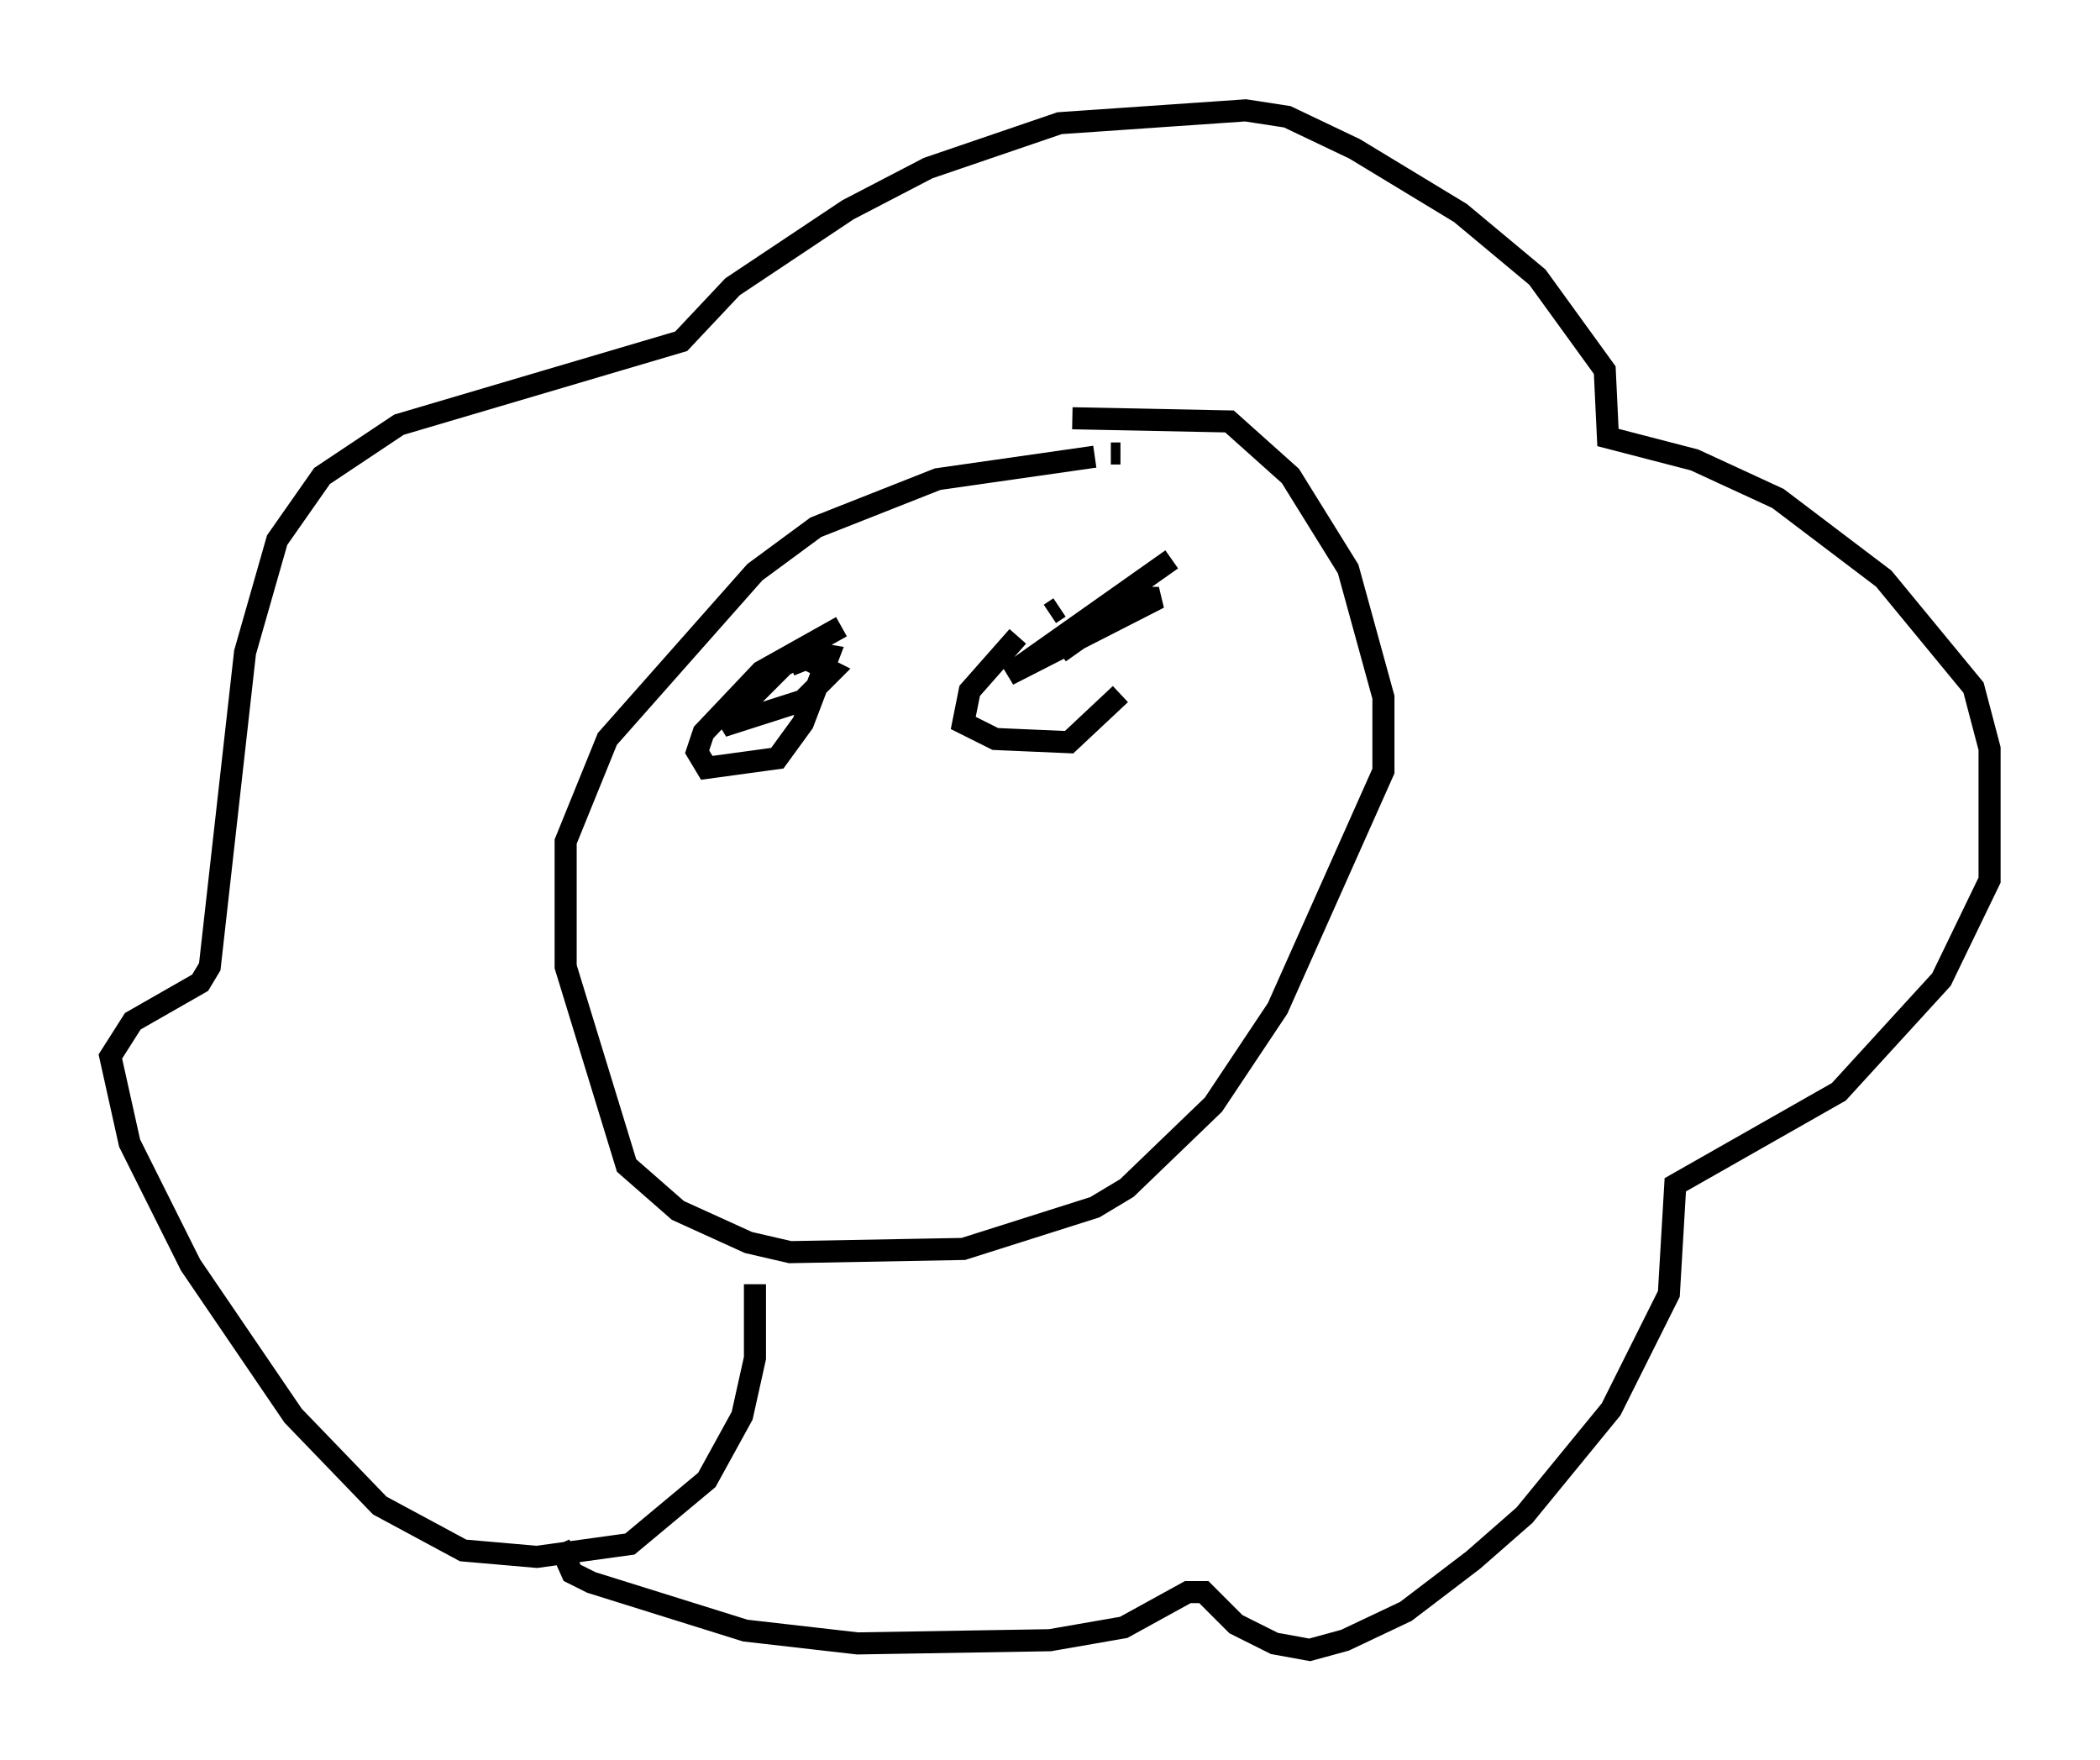 <?xml version="1.0" encoding="utf-8" ?>
<svg baseProfile="full" height="79.721" version="1.1" width="95.117" xmlns="http://www.w3.org/2000/svg" xmlns:ev="http://www.w3.org/2001/xml-events" xmlns:xlink="http://www.w3.org/1999/xlink"><defs /><rect fill="white" height="79.721" width="95.117" x="0" y="0" /><path d="M33.469, 55.983 m0.726, 2.179 l0.0, 3.341 -0.581, 2.615 l-1.598, 2.905 -3.486, 2.905 l-4.212, 0.581 -3.341, -0.291 l-3.777, -2.034 -3.922, -4.067 l-4.648, -6.827 -2.76, -5.52 l-0.872, -3.922 1.017, -1.598 l3.05, -1.743 0.436, -0.726 l1.598, -14.235 1.453, -5.084 l2.034, -2.905 3.486, -2.324 l12.782, -3.777 2.324, -2.469 l5.229, -3.486 3.631, -1.888 l5.955, -2.034 8.425, -0.581 l1.888, 0.291 3.05, 1.453 l4.793, 2.905 3.486, 2.905 l3.05, 4.212 0.145, 3.05 l3.922, 1.017 3.777, 1.743 l4.793, 3.631 4.067, 4.939 l0.726, 2.76 0.0, 5.955 l-2.179, 4.503 -4.648, 5.084 l-7.408, 4.212 -0.291, 4.939 l-2.615, 5.229 -3.922, 4.793 l-2.324, 2.034 -3.05, 2.324 l-2.76, 1.307 -1.598, 0.436 l-1.598, -0.291 -1.743, -0.872 l-1.453, -1.453 -0.726, 0.0 l-2.905, 1.598 -3.341, 0.581 l-8.715, 0.145 -5.084, -0.581 l-6.972, -2.179 -0.872, -0.436 l-0.581, -1.307 m23.24, -50.983 l7.117, 0.145 2.76, 2.469 l2.615, 4.212 1.598, 5.81 l0.0, 3.341 -4.793, 10.749 l-2.905, 4.358 -3.922, 3.777 l-1.453, 0.872 -5.955, 1.888 l-7.844, 0.145 -1.888, -0.436 l-3.196, -1.453 -2.324, -2.034 l-2.76, -9.006 0.0, -5.665 l1.888, -4.648 6.682, -7.553 l2.76, -2.034 5.52, -2.179 l7.117, -1.017 m0.726, -0.145 l0.436, 0.0 m-12.637, 7.844 l-3.631, 2.034 -2.615, 2.76 l-0.291, 0.872 0.436, 0.726 l3.196, -0.436 1.162, -1.598 l1.162, -3.05 -0.872, -0.145 l-1.162, 0.581 -2.76, 2.76 l3.631, -1.162 1.307, -1.307 l-1.162, -0.581 -0.726, 0.291 m12.201, -2.615 l-0.436, 0.291 m-1.453, 1.017 l-2.179, 2.469 -0.291, 1.453 l1.453, 0.726 3.341, 0.145 l2.324, -2.179 m2.324, -6.101 l-7.408, 5.229 6.827, -3.486 l-1.017, 0.0 -3.486, 2.469 " fill="none" stroke="black" stroke-width="1" /></svg>